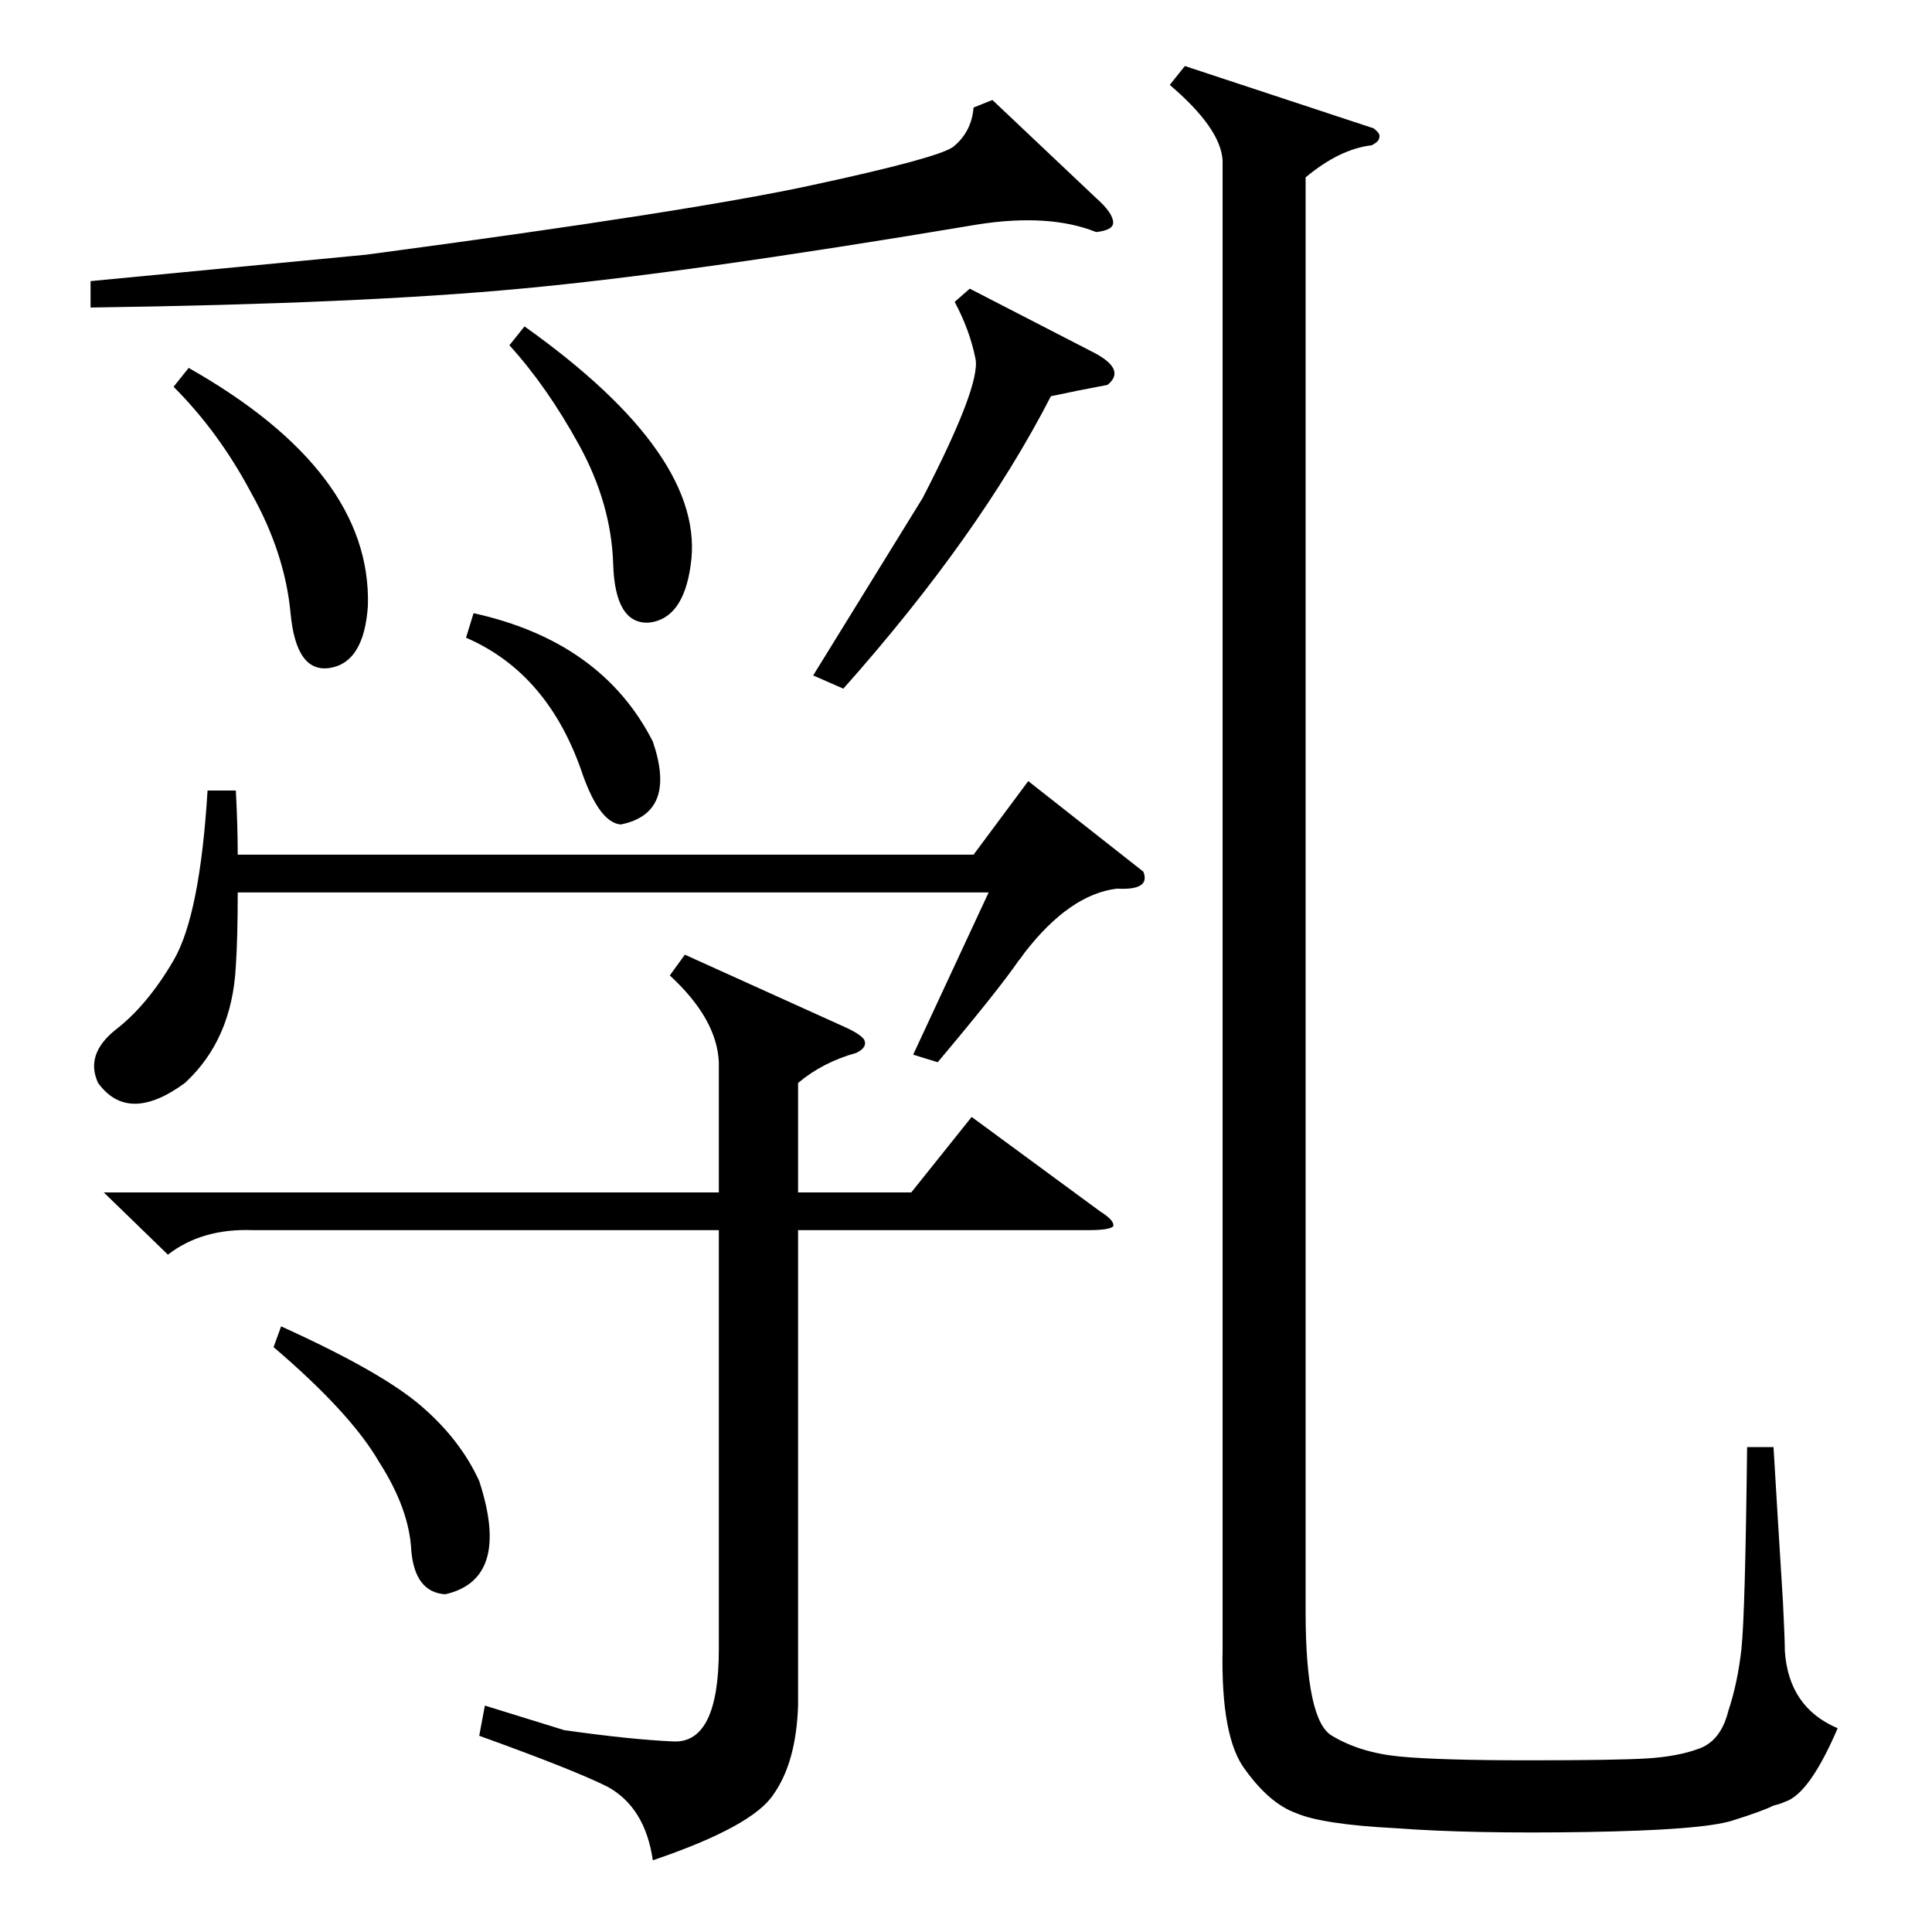 <?xml version="1.0" standalone="no"?>
<!DOCTYPE svg PUBLIC "-//W3C//DTD SVG 1.1//EN" "http://www.w3.org/Graphics/SVG/1.1/DTD/svg11.dtd" >
<svg xmlns="http://www.w3.org/2000/svg" xmlns:xlink="http://www.w3.org/1999/xlink" version="1.1" viewBox="0 -205 1024 1024">
  <g transform="matrix(1 0 0 -1 0 819)">
   <path fill="currentColor"
d="M728 956q4 -3 3 -5q0 -2 -4 -4q-17 -2 -35 -17v-760q0 -58 14 -66q15 -9 36 -11t68 -2t63 1t27 5q12 4 16 20q5 15 7 33q2 19 3 107h14q2 -34 5 -82q1 -20 1 -26q2 -30 28 -41q-15 -35 -28 -39q-2 -1 -6 -2q-6 -3 -22 -8t-77 -6t-101 2q-39 2 -53 8q-14 5 -27 23
q-13 17 -12 64v789q-1 17 -28 40l8 10zM381 461q-1 23 -26 46l8 11l84 -38q9 -4 11 -7q2 -4 -4 -7q-18 -5 -31 -16v-58h60l32 40l68 -50q8 -5 7 -8q-2 -2 -13 -2h-154v-252q-1 -30 -13 -47q-11 -17 -64 -35q-4 28 -24 39q-18 9 -68 27l3 16l42 -13q35 -5 58 -6q24 -1 24 49
v222h-247q-27 1 -45 -13l-34 33h326v69zM606 562q4 -10 -14 -9q-25 -3 -49 -34q-2 -3 -3 -4q-11 -16 -43 -54l-13 4l40 86h-398q0 -24 -1 -39q-2 -39 -27 -62q-30 -22 -46 0q-7 15 9 28q17 13 31 37t18 90h15q1 -19 1 -34h390l29 39zM526 971l55 -52q9 -8 9 -13q0 -4 -9 -5
q-25 10 -63 4q-155 -26 -242 -34q-85 -8 -228 -10v14l146 14q173 23 237 37q65 14 74 20q10 8 11 21zM514 871l66 -34q17 -9 7 -17q-16 -3 -30 -6q-38 -74 -110 -155l-16 7l58 94q31 60 28 74q-3 15 -11 30zM92 819l8 10q97 -55 95 -126q-2 -30 -20 -33t-21 29t-21 64
q-17 32 -41 56zM145 310l4 11q53 -24 74 -42t31 -40q17 -52 -18 -60q-16 1 -18 23q-1 22 -17 47q-15 26 -56 61zM270 841l8 10q97 -69 88 -127q-4 -28 -22 -30q-18 -1 -19 31t-18 63t-37 53zM247 686l4 13q68 -15 95 -68q13 -38 -17 -44q-11 1 -20 26q-18 54 -62 73z" />
  </g>

</svg>
